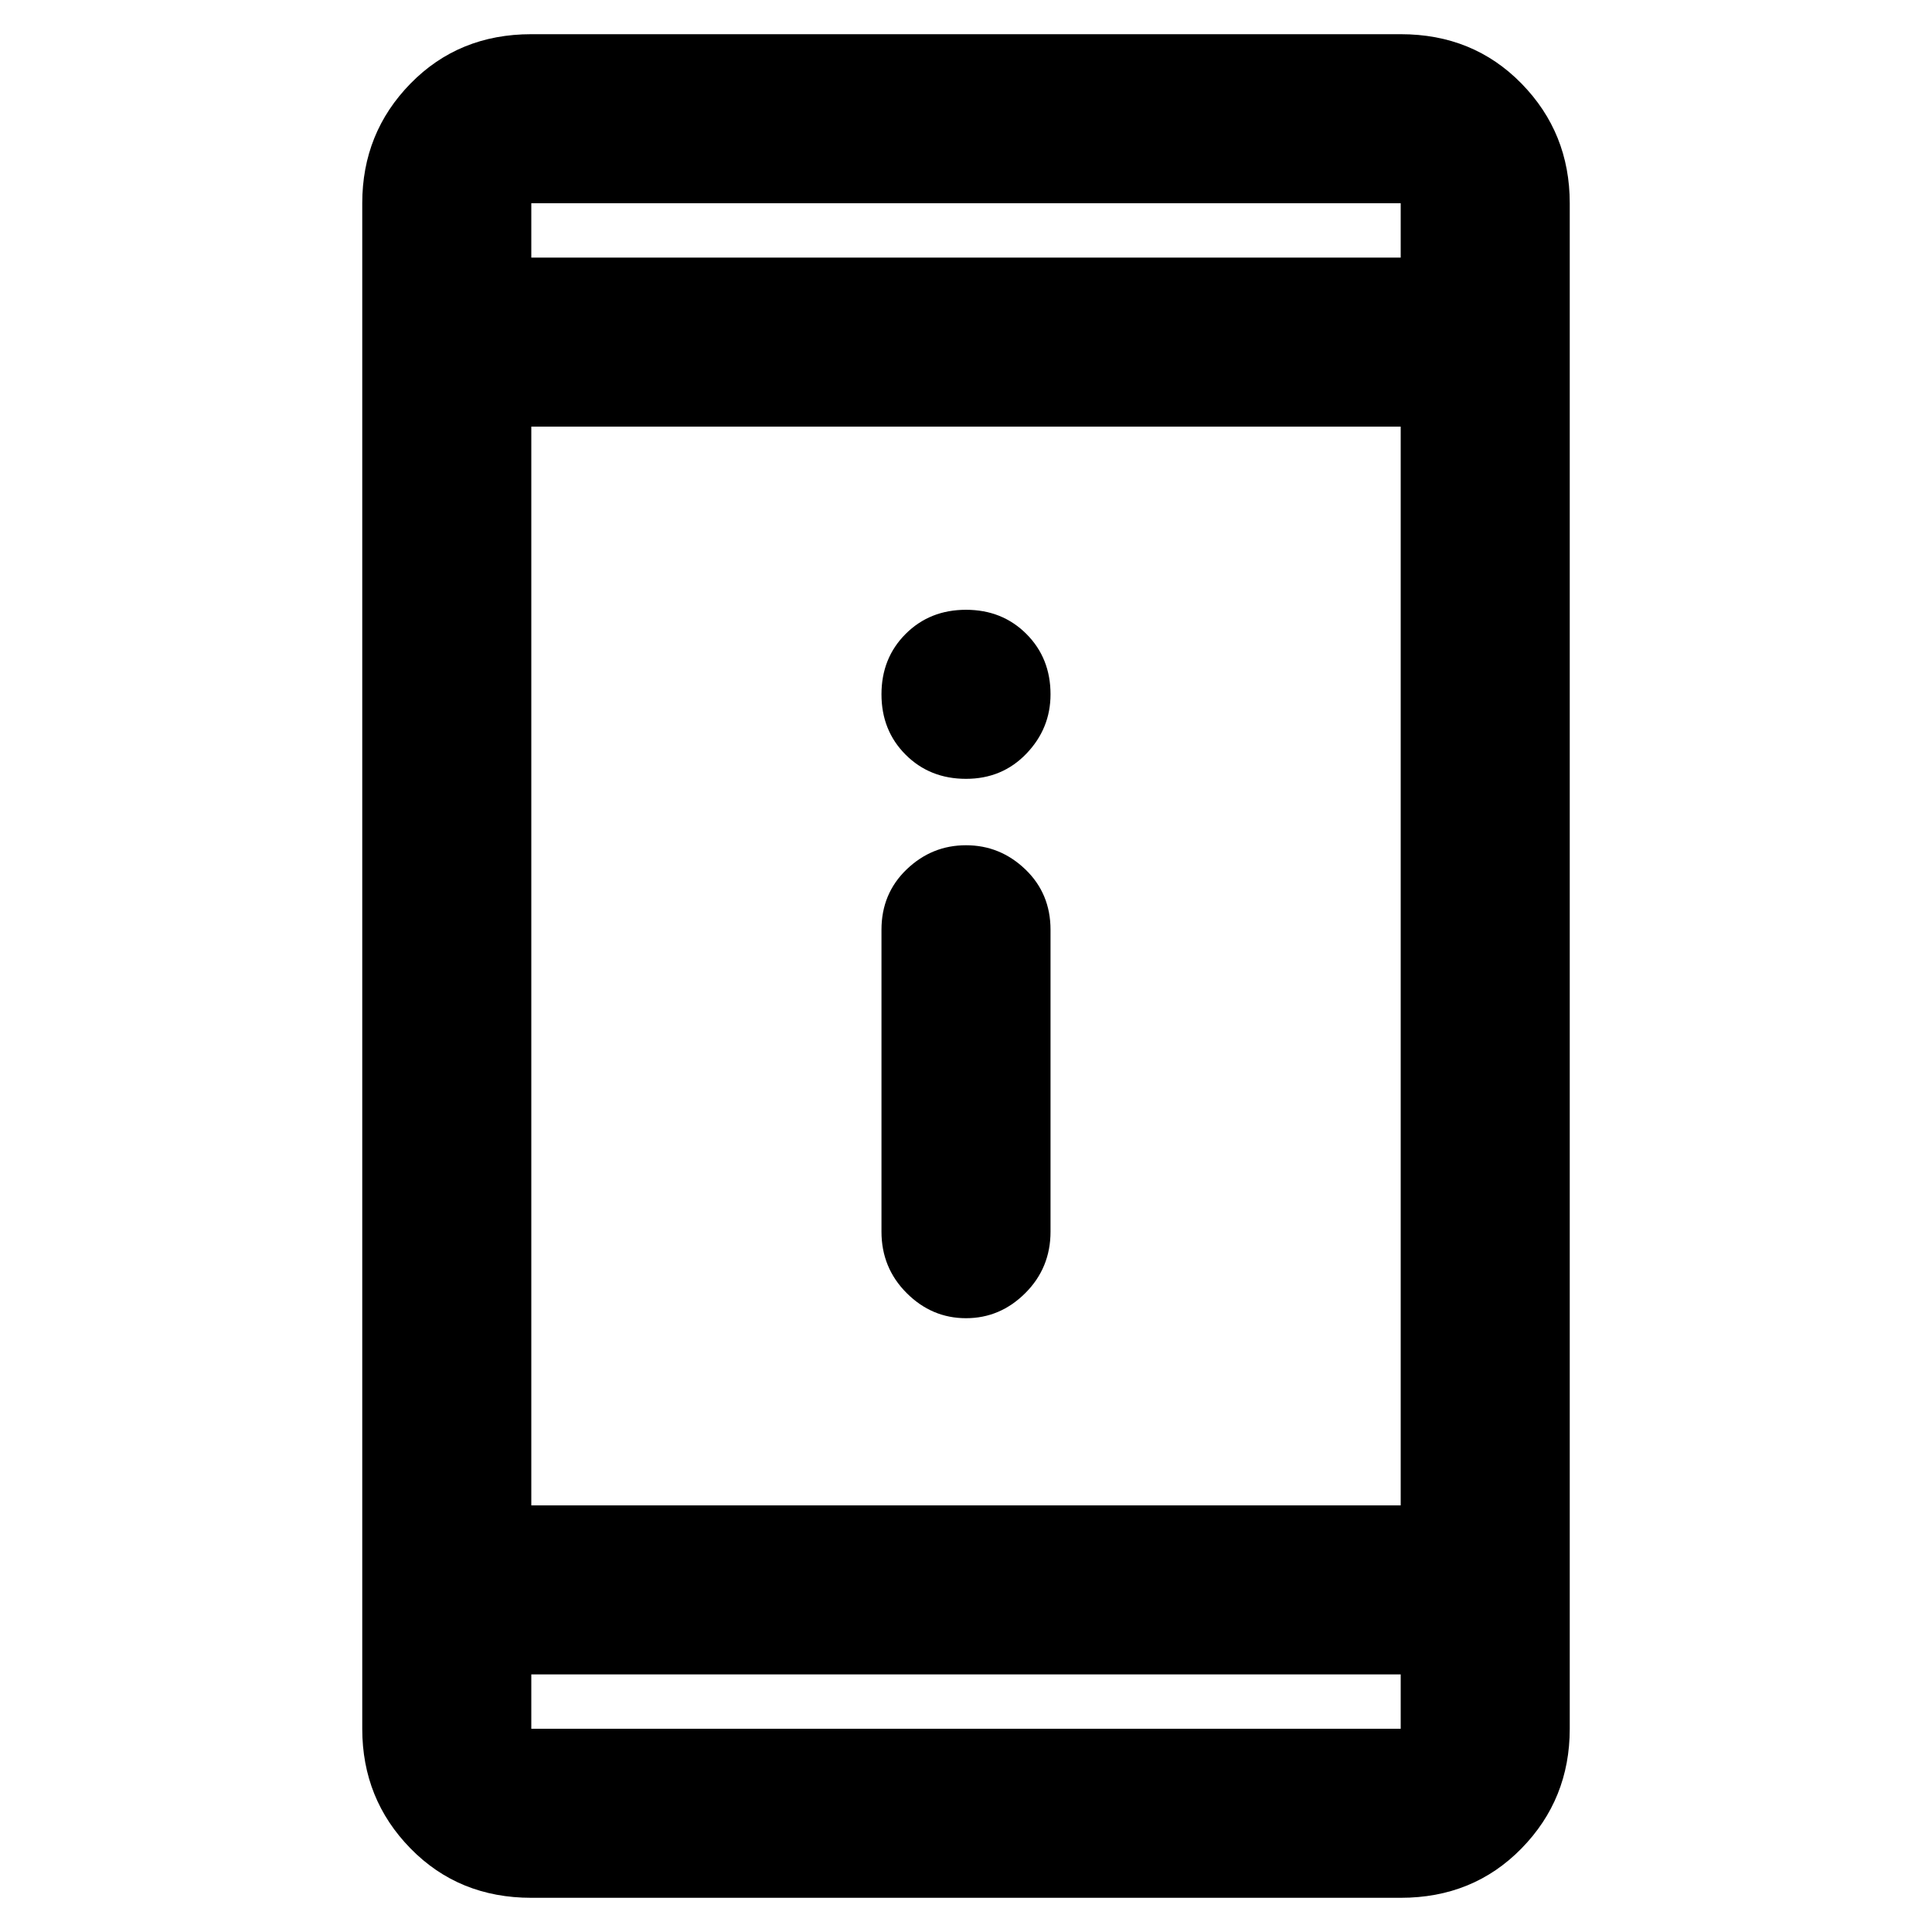<svg xmlns="http://www.w3.org/2000/svg" height="40" width="40"><path d="M20 27.292Q19.292 27.292 18.771 26.771Q18.25 26.25 18.25 25.5V19.25Q18.25 18.5 18.771 18Q19.292 17.5 20 17.5Q20.708 17.5 21.229 18Q21.75 18.5 21.75 19.25V25.5Q21.75 26.25 21.229 26.771Q20.708 27.292 20 27.292ZM20 16.125Q19.25 16.125 18.75 15.625Q18.25 15.125 18.25 14.375Q18.25 13.625 18.75 13.125Q19.25 12.625 20 12.625Q20.75 12.625 21.25 13.125Q21.75 13.625 21.75 14.375Q21.75 15.083 21.25 15.604Q20.75 16.125 20 16.125ZM11 39.292Q9.5 39.292 8.5 38.271Q7.5 37.25 7.5 35.792V4.208Q7.5 2.75 8.5 1.729Q9.5 0.708 11 0.708H29Q30.5 0.708 31.5 1.729Q32.5 2.75 32.5 4.208V35.792Q32.5 37.25 31.5 38.271Q30.5 39.292 29 39.292ZM11 31.167H29V8.833H11ZM11 34.667V35.792Q11 35.792 11 35.792Q11 35.792 11 35.792H29Q29 35.792 29 35.792Q29 35.792 29 35.792V34.667ZM11 5.333H29V4.208Q29 4.208 29 4.208Q29 4.208 29 4.208H11Q11 4.208 11 4.208Q11 4.208 11 4.208ZM11 4.208Q11 4.208 11 4.208Q11 4.208 11 4.208V5.333V4.208Q11 4.208 11 4.208Q11 4.208 11 4.208ZM11 35.792Q11 35.792 11 35.792Q11 35.792 11 35.792V34.667V35.792Q11 35.792 11 35.792Q11 35.792 11 35.792Z"/></svg>